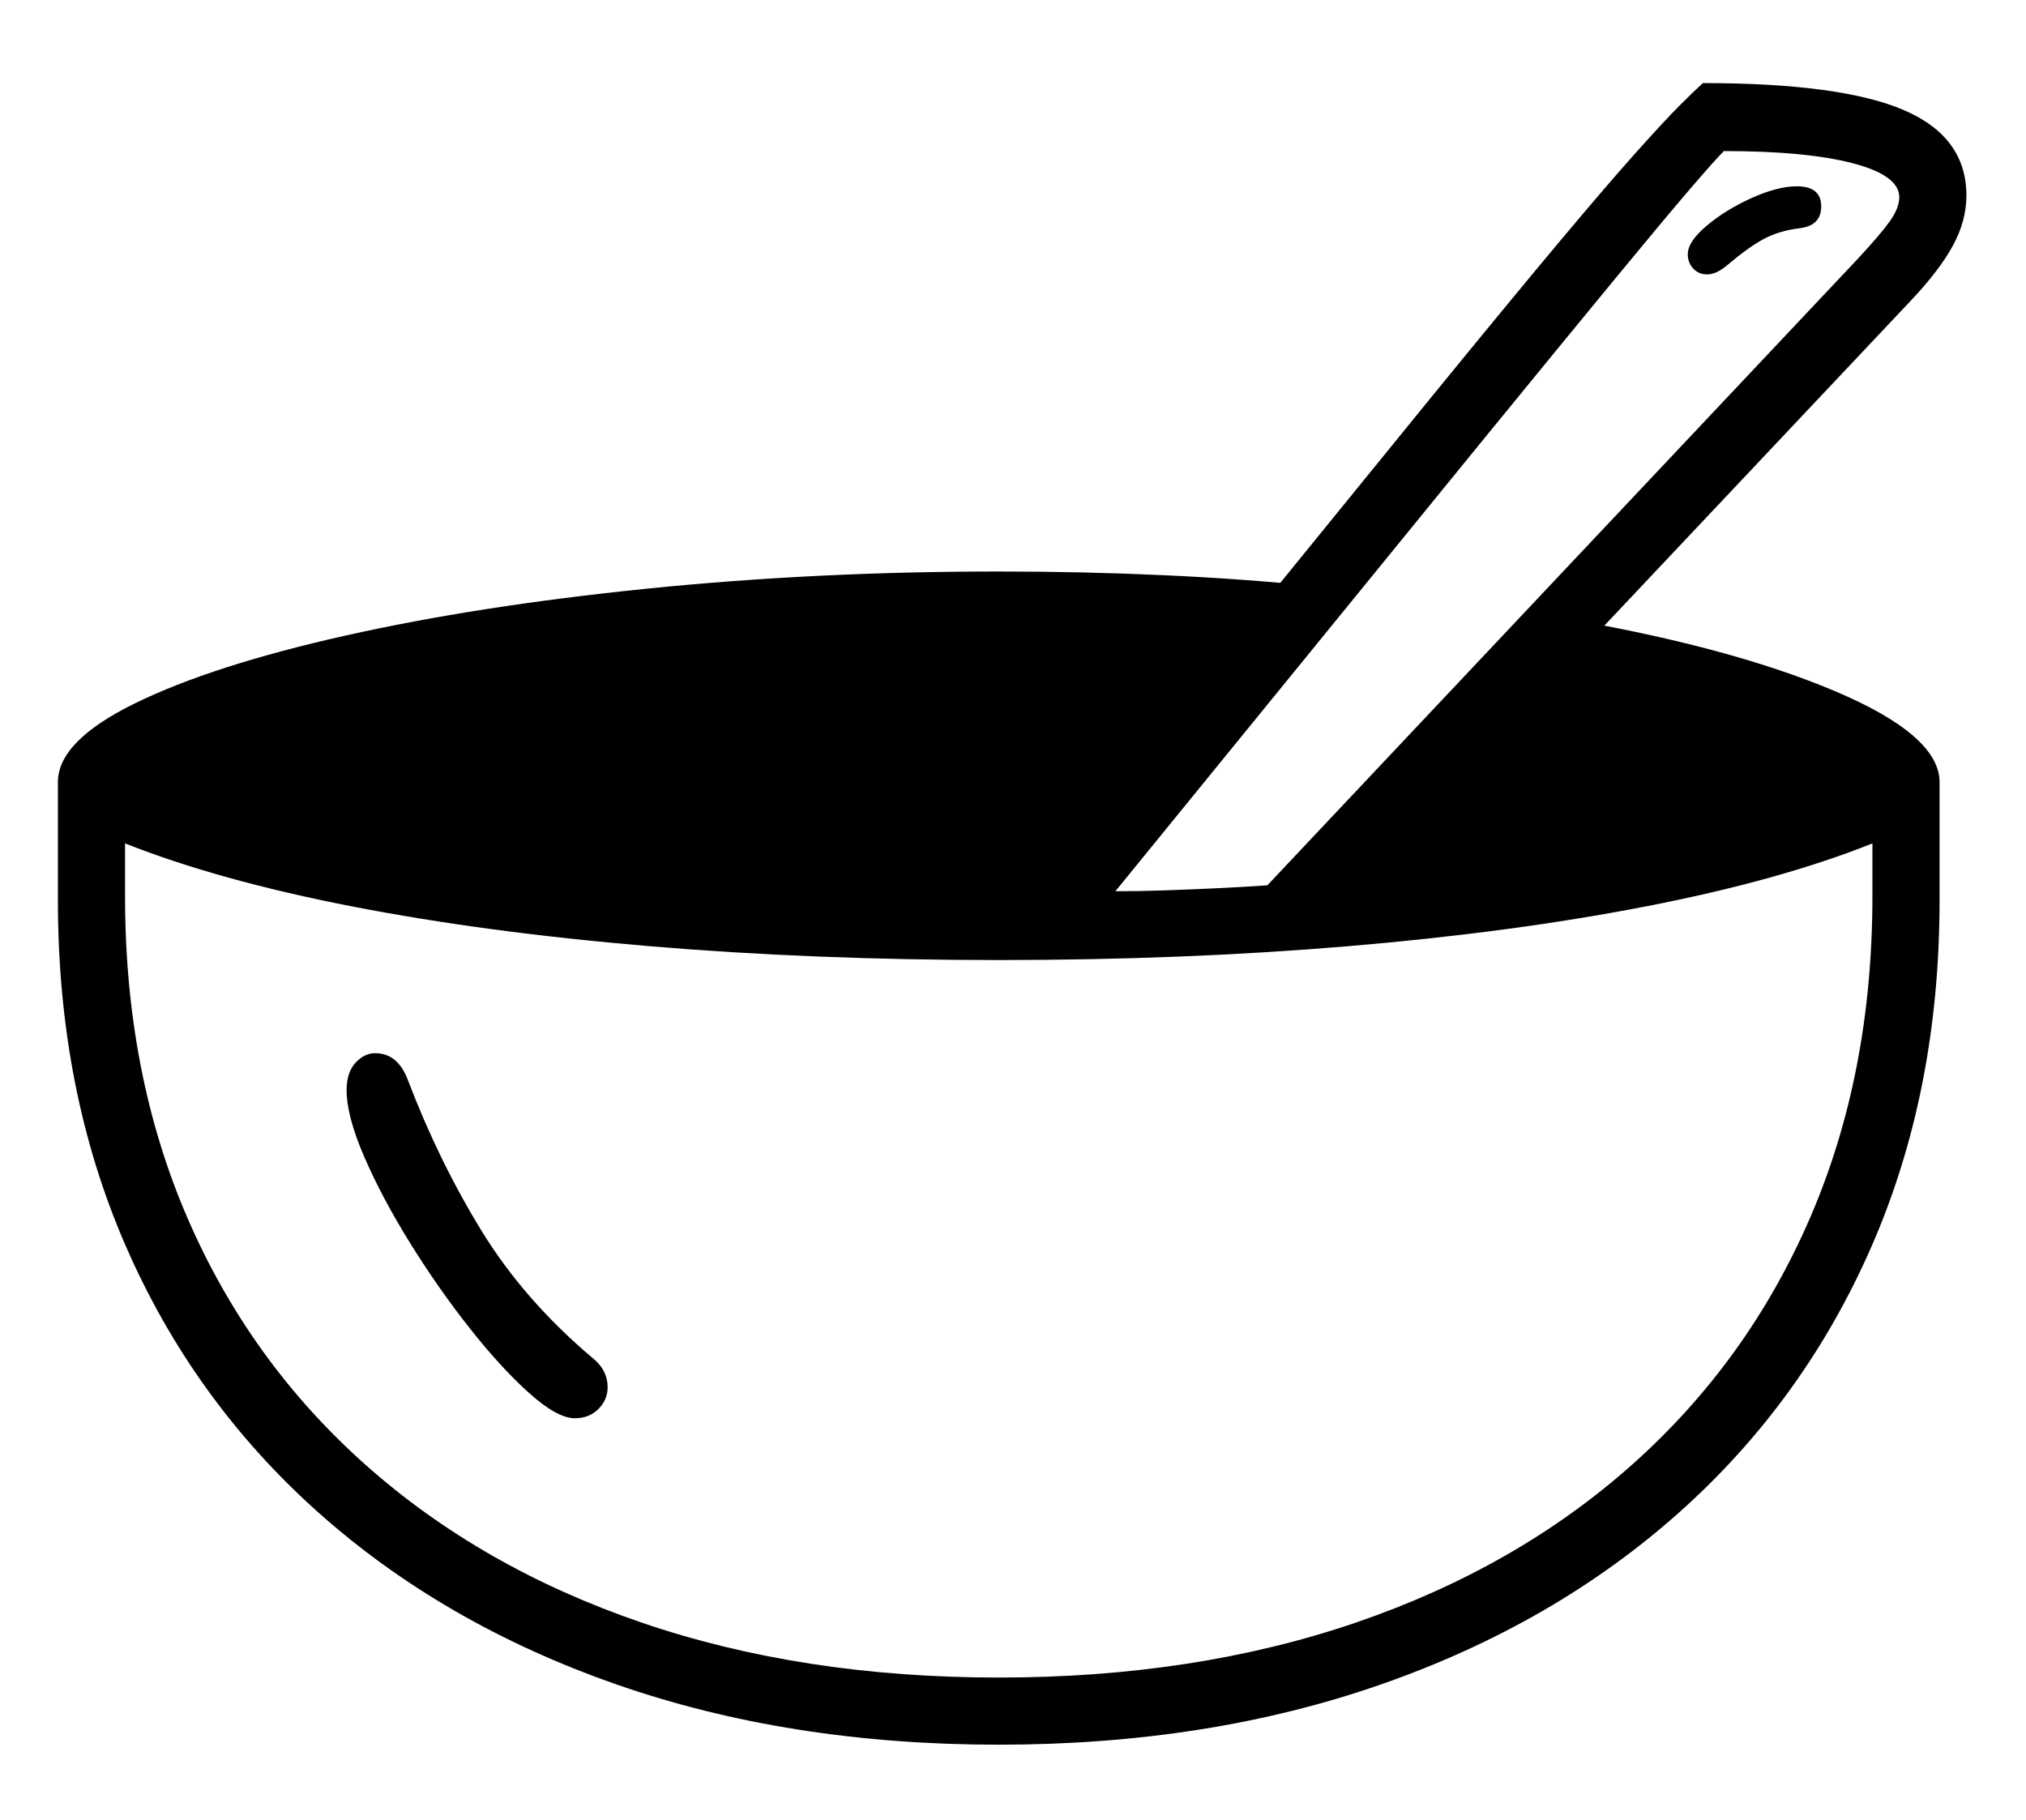 <?xml version="1.0" standalone="no"?>
<!DOCTYPE svg PUBLIC "-//W3C//DTD SVG 1.1//EN" "http://www.w3.org/Graphics/SVG/1.1/DTD/svg11.dtd">
<svg xmlns="http://www.w3.org/2000/svg" xmlns:xlink="http://www.w3.org/1999/xlink" version="1.1"
   viewBox="94 -151 2414 2169">
   <path fill="currentColor"
      d="M1284 1928q-250 0 -456 -72t-355 -205t-229.5 -318t-80.5 -411v-141q0 -49 92 -94t250 -80.5t359.5 -56t419.5 -20.5q101 0 198.5 4.5t183.5 13.5l-330 387l291 12l326 -362q200 34 326 87t126 109v141q0 226 -80.5 411t-229.5 318t-355 205t-456 72zM779 1539
q-21 0 -54.5 -30t-71 -77.5t-71 -101.5t-54.5 -102.5t-21 -79.5q0 -21 10.5 -32.5t23.5 -11.5q27 0 39 32q37 97 88 180t133 152q17 14 17 34q0 15 -11 26t-28 11zM1284 1848q234 0 425.5 -65.5t329.5 -188.5t212 -294.5t74 -382.5v-63q-110 44 -269.5 75t-355 47.5
t-416.5 16.5q-220 0 -416 -16.5t-355 -47.5t-270 -75v63q0 211 74 382.5t212 294.5t329.5 188.5t425.5 65.5zM1660 961l-367 -16l505 -621q93 -114 152 -184.5t93.5 -109t52 -56t27.5 -26.5q164 0 239 32t75 102q0 30 -16 59.5t-50 65.5zM1423 911q28 0 58 -1t61.5 -2.5
t61.5 -3.5l703 -746q27 -29 38.5 -45t11.5 -29q0 -26 -55.5 -40.5t-153.5 -14.5q-11 11 -41 46t-88.5 106t-156.5 191zM2128 176q-10 0 -16.5 -7t-6.5 -17q0 -15 22.5 -34t53.5 -33t54 -14q29 0 29 24q0 23 -26 26q-24 3 -42 12.5t-44 31.5q-13 11 -24 11z" />
</svg>